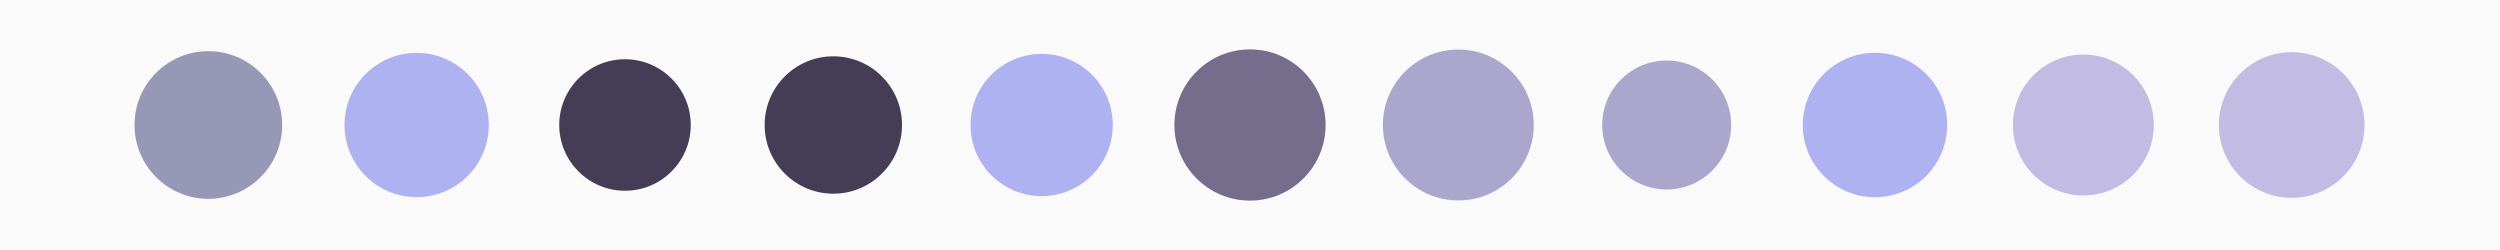 <?xml version="1.0" encoding="UTF-8"?>
<svg xmlns="http://www.w3.org/2000/svg" xmlns:xlink="http://www.w3.org/1999/xlink" width="1920pt" height="192pt" viewBox="0 0 1920 192" version="1.1">
<g id="surface1">
<rect x="0" y="0" width="1920" height="192" style="fill:rgb(98.039%,98.039%,98.039%);fill-opacity:1;stroke:none;"/>
<path style=" stroke:none;fill-rule:nonzero;fill:rgb(59.216%,59.608%,70.98%);fill-opacity:1;" d="M 216.703 96 C 216.703 127.316 191.316 152.703 160 152.703 C 128.684 152.703 103.297 127.316 103.297 96 C 103.297 64.684 128.684 39.297 160 39.297 C 191.316 39.297 216.703 64.684 216.703 96 "/>
<path style=" stroke:none;fill-rule:nonzero;fill:rgb(68.235%,69.804%,94.51%);fill-opacity:1;" d="M 375.406 96 C 375.406 126.602 350.602 151.406 320 151.406 C 289.398 151.406 264.594 126.602 264.594 96 C 264.594 65.398 289.398 40.594 320 40.594 C 350.602 40.594 375.406 65.398 375.406 96 "/>
<path style=" stroke:none;fill-rule:nonzero;fill:rgb(27.059%,23.529%,33.333%);fill-opacity:1;" d="M 530.496 96 C 530.496 123.887 507.887 146.496 480 146.496 C 452.113 146.496 429.504 123.887 429.504 96 C 429.504 68.113 452.113 45.504 480 45.504 C 507.887 45.504 530.496 68.113 530.496 96 "/>
<path style=" stroke:none;fill-rule:nonzero;fill:rgb(27.059%,23.529%,33.333%);fill-opacity:1;" d="M 692.758 96 C 692.758 125.137 669.137 148.758 640 148.758 C 610.863 148.758 587.242 125.137 587.242 96 C 587.242 66.863 610.863 43.242 640 43.242 C 669.137 43.242 692.758 66.863 692.758 96 "/>
<path style=" stroke:none;fill-rule:nonzero;fill:rgb(68.235%,69.804%,94.51%);fill-opacity:1;" d="M 854.621 96 C 854.621 126.164 830.164 150.621 800 150.621 C 769.836 150.621 745.379 126.164 745.379 96 C 745.379 65.836 769.836 41.379 800 41.379 C 830.164 41.379 854.621 65.836 854.621 96 "/>
<path style=" stroke:none;fill-rule:nonzero;fill:rgb(45.882%,42.745%,54.902%);fill-opacity:1;" d="M 1018.066 96 C 1018.066 128.07 992.07 154.066 960 154.066 C 927.93 154.066 901.934 128.07 901.934 96 C 901.934 63.93 927.93 37.934 960 37.934 C 992.07 37.934 1018.066 63.93 1018.066 96 "/>
<path style=" stroke:none;fill-rule:nonzero;fill:rgb(67.059%,65.098%,80%);fill-opacity:1;" d="M 1177.934 96 C 1177.934 127.996 1151.996 153.934 1120 153.934 C 1088.004 153.934 1062.066 127.996 1062.066 96 C 1062.066 64.004 1088.004 38.066 1120 38.066 C 1151.996 38.066 1177.934 64.004 1177.934 96 "/>
<path style=" stroke:none;fill-rule:nonzero;fill:rgb(67.059%,65.098%,80%);fill-opacity:1;" d="M 1329.516 96 C 1329.516 123.348 1307.348 145.516 1280 145.516 C 1252.652 145.516 1230.484 123.348 1230.484 96 C 1230.484 68.652 1252.652 46.484 1280 46.484 C 1307.348 46.484 1329.516 68.652 1329.516 96 "/>
<path style=" stroke:none;fill-rule:nonzero;fill:rgb(68.235%,69.804%,94.51%);fill-opacity:1;" d="M 1495.465 96 C 1495.465 126.633 1470.633 151.465 1440 151.465 C 1409.367 151.465 1384.535 126.633 1384.535 96 C 1384.535 65.367 1409.367 40.535 1440 40.535 C 1470.633 40.535 1495.465 65.367 1495.465 96 "/>
<path style=" stroke:none;fill-rule:nonzero;fill:rgb(76.078%,73.725%,89.412%);fill-opacity:1;" d="M 1654.113 96 C 1654.113 125.887 1629.887 150.113 1600 150.113 C 1570.113 150.113 1545.887 125.887 1545.887 96 C 1545.887 66.113 1570.113 41.887 1600 41.887 C 1629.887 41.887 1654.113 66.113 1654.113 96 "/>
<path style=" stroke:none;fill-rule:nonzero;fill:rgb(76.078%,73.725%,89.412%);fill-opacity:1;" d="M 1815.934 96 C 1815.934 126.891 1790.891 151.934 1760 151.934 C 1729.109 151.934 1704.066 126.891 1704.066 96 C 1704.066 65.109 1729.109 40.066 1760 40.066 C 1790.891 40.066 1815.934 65.109 1815.934 96 "/>
</g>
</svg>
